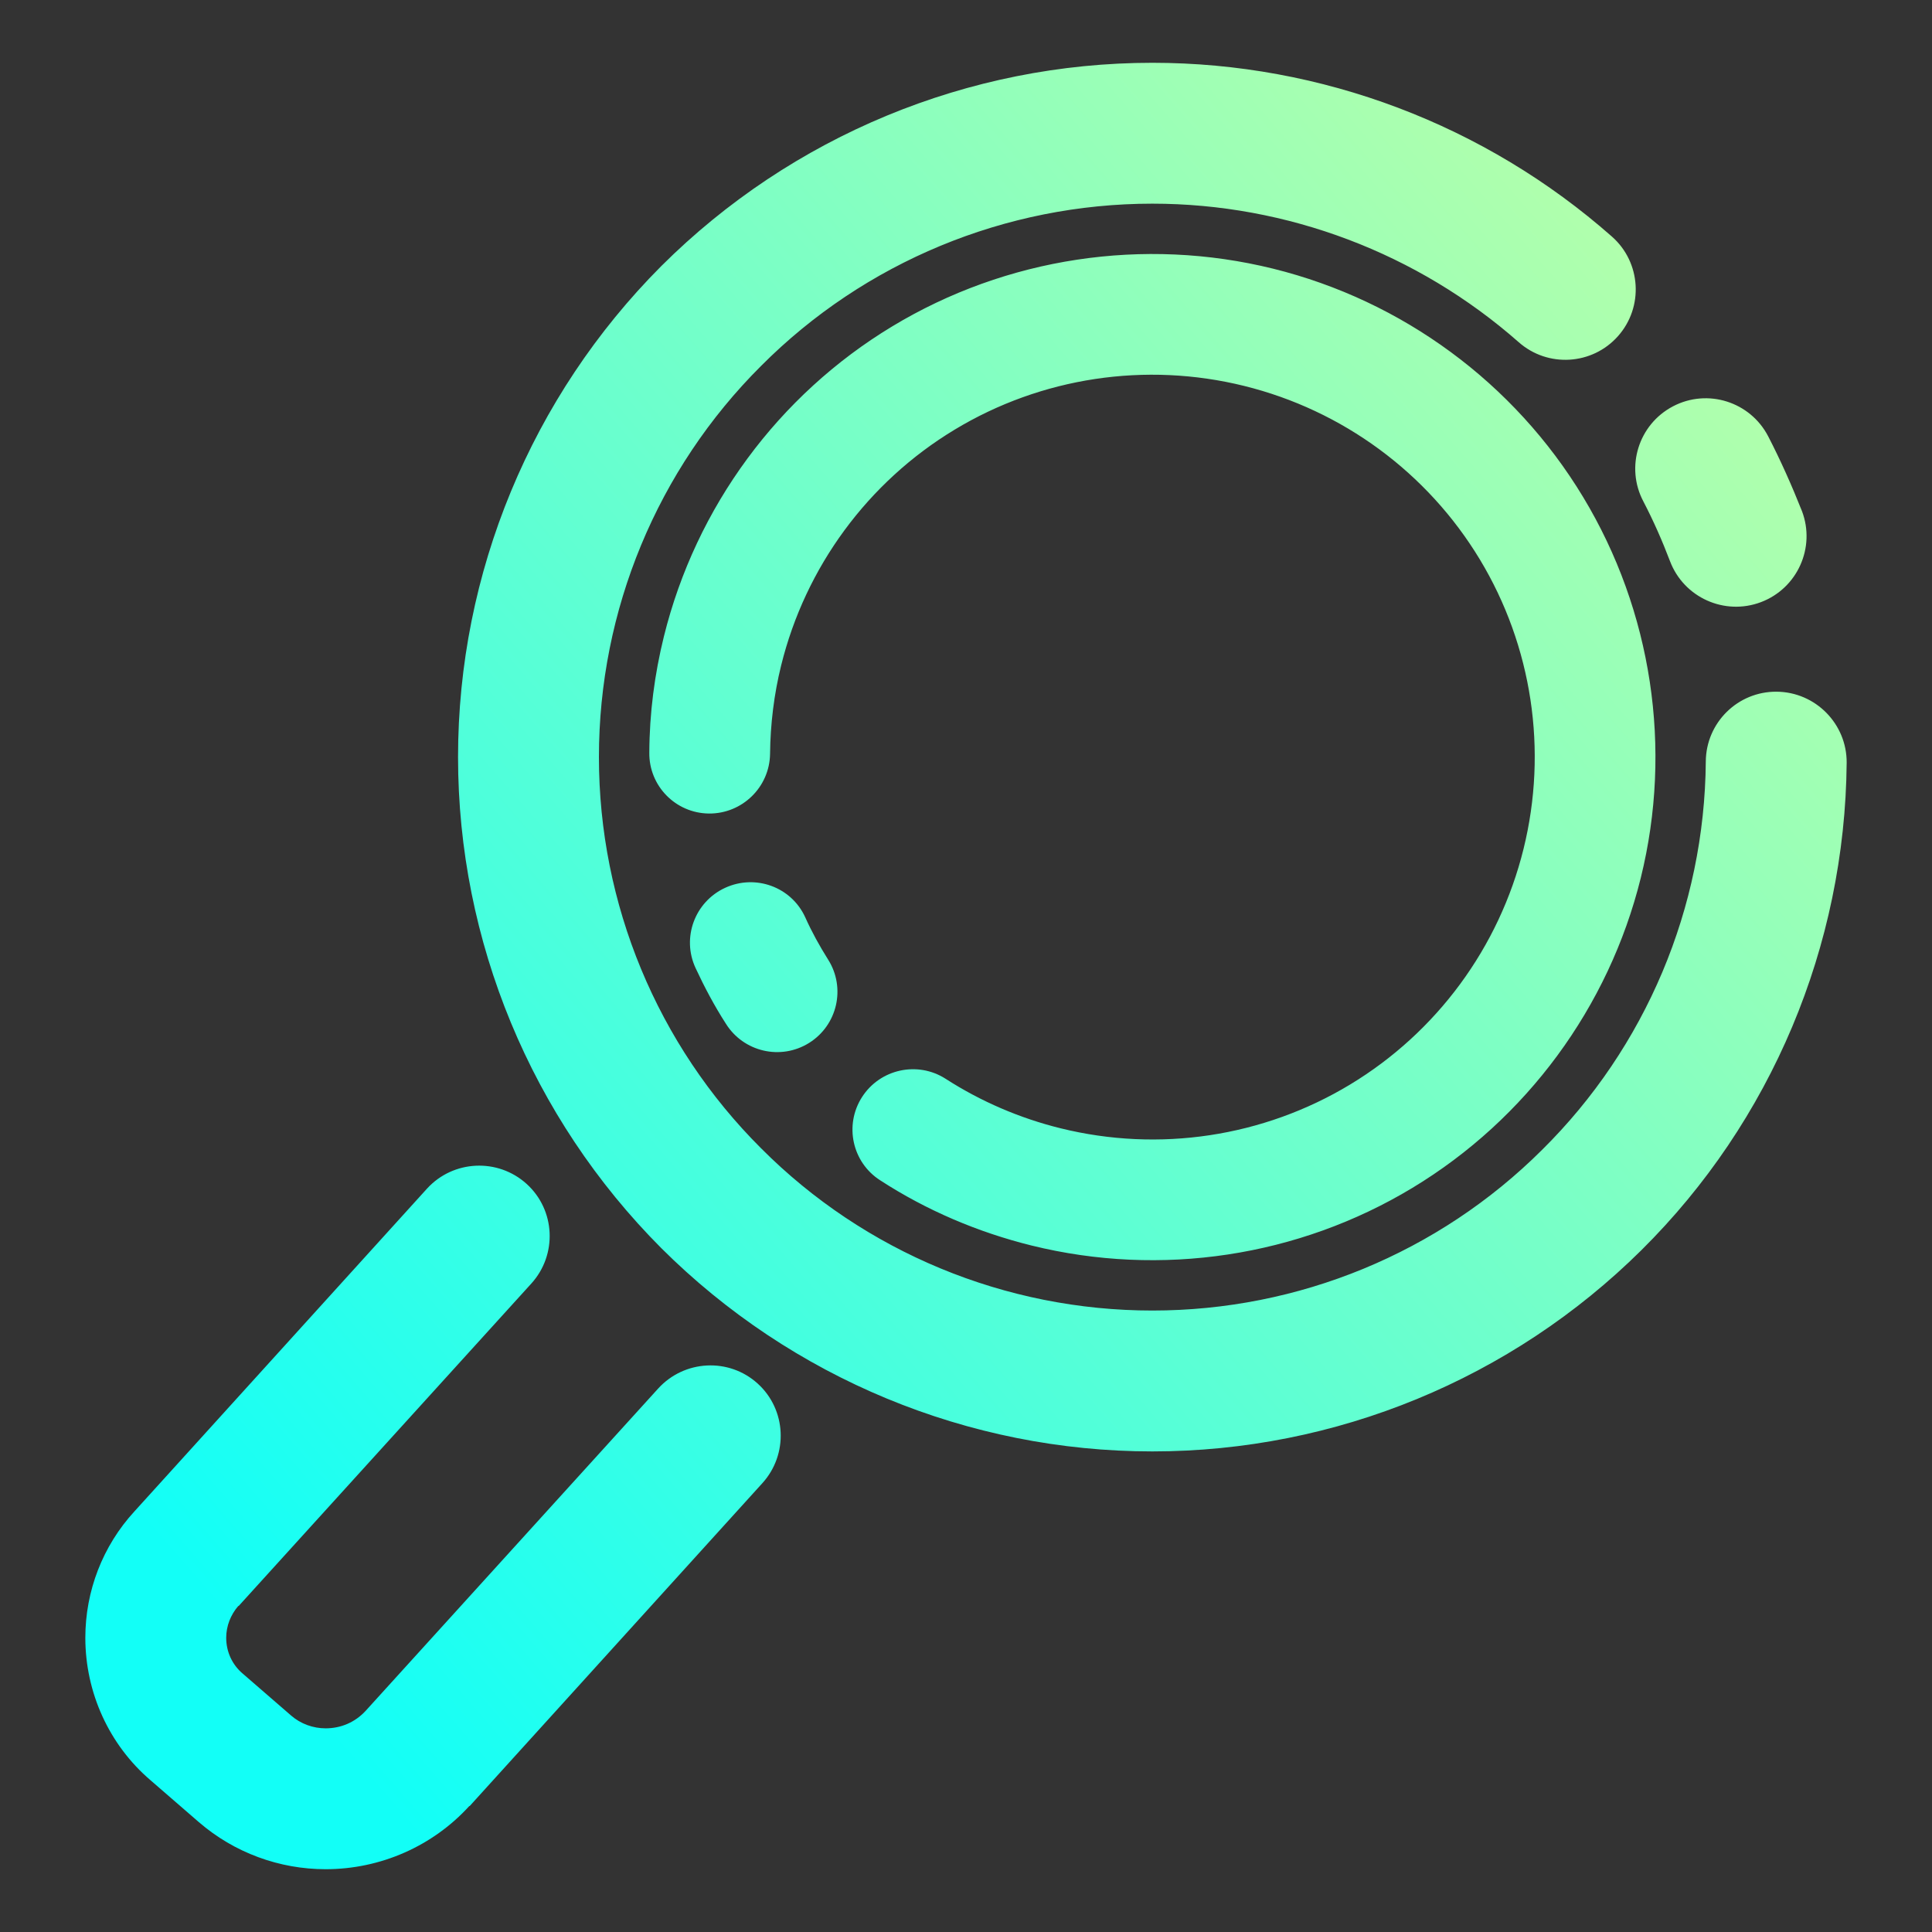 <svg xmlns="http://www.w3.org/2000/svg" xmlns:xlink="http://www.w3.org/1999/xlink" style="isolation:isolate" width="64" height="64" viewBox="0 0 48 48"><rect x="0" y="0" width="48" height="48" fill="#333333" stroke="none"/><linearGradient id="_lgradient_1" x1=".039" x2=".905" y1=".123" y2=".905" gradientTransform="matrix(-43.76,0,0,44.88,45.88,1.56)" gradientUnits="userSpaceOnUse"><stop offset="2.609%" stop-opacity="1" style="stop-color:#b3ffab"/><stop offset="98.696%" stop-opacity="1" style="stop-color:#12fff7"/></linearGradient><path fill="url(#_lgradient_1)" fill-rule="evenodd" d="M 23.492 26.801 L 23.492 26.801 C 22.795 26.355 21.865 26.559 21.417 27.256 L 21.417 27.256 C 20.97 27.953 21.172 28.88 21.869 29.325 L 21.869 29.325 C 23.023 30.074 24.3 30.616 25.63 30.945 C 28.844 31.739 32.257 31.223 35.09 29.513 C 37.924 27.803 39.97 25.023 40.765 21.81 C 41.559 18.596 41.043 15.183 39.333 12.35 C 37.623 9.516 34.843 7.47 31.63 6.675 C 28.416 5.881 25.003 6.397 22.17 8.107 C 19.336 9.817 17.29 12.597 16.495 15.81 C 16.262 16.752 16.136 17.72 16.132 18.698 L 16.132 18.698 C 16.121 19.525 16.784 20.203 17.612 20.212 L 17.612 20.212 C 18.44 20.22 19.121 19.556 19.132 18.728 L 19.132 18.728 C 19.14 17.989 19.23 17.249 19.408 16.53 C 20.012 14.084 21.564 11.975 23.719 10.674 C 25.874 9.373 28.463 8.983 30.91 9.588 C 33.356 10.192 35.465 11.744 36.766 13.899 C 38.067 16.054 38.457 18.643 37.852 21.09 C 37.248 23.536 35.696 25.645 33.541 26.946 C 31.386 28.247 28.797 28.637 26.35 28.032 C 25.341 27.783 24.372 27.368 23.492 26.801 L 23.492 26.801 L 23.492 26.801 L 23.492 26.801 Z M 20.004 22.786 L 20.004 22.786 C 19.66 22.036 18.77 21.71 18.015 22.058 L 18.015 22.058 C 17.261 22.406 16.932 23.298 17.281 24.05 L 17.281 24.05 C 17.503 24.527 17.749 24.99 18.032 25.43 L 18.032 25.43 C 18.471 26.136 19.399 26.351 20.102 25.911 L 20.102 25.911 C 20.805 25.471 21.017 24.545 20.577 23.845 L 20.577 23.845 C 20.362 23.503 20.17 23.157 20.004 22.786 L 20.004 22.786 L 20.004 22.786 L 20.004 22.786 Z M 37.73 8.5 L 37.73 8.5 C 38.453 9.14 39.56 9.073 40.2 8.35 L 40.2 8.35 C 40.84 7.627 40.773 6.52 40.05 5.88 L 40.05 5.88 C 36.9 3.1 32.83 1.56 28.63 1.56 C 24.06 1.56 19.67 3.38 16.43 6.61 C 13.2 9.85 11.38 14.24 11.38 18.81 C 11.38 23.38 13.2 27.77 16.43 31.01 C 19.67 34.24 24.06 36.06 28.63 36.06 C 33.18 36.06 37.55 34.26 40.78 31.06 C 44.01 27.86 45.84 23.5 45.88 18.95 L 45.88 18.95 C 45.886 17.984 45.106 17.193 44.14 17.185 L 44.14 17.185 C 43.174 17.177 42.386 17.954 42.38 18.92 L 42.38 18.92 C 42.35 22.55 40.89 26.02 38.31 28.57 C 35.74 31.13 32.26 32.56 28.63 32.56 C 24.98 32.56 21.48 31.11 18.91 28.53 C 16.33 25.96 14.88 22.46 14.88 18.81 C 14.88 15.16 16.33 11.66 18.91 9.09 C 21.48 6.51 24.98 5.06 28.63 5.06 C 31.98 5.06 35.22 6.29 37.73 8.5 L 37.73 8.5 L 37.73 8.5 Z M 41.49 13.94 L 41.49 13.94 C 41.832 14.845 42.845 15.302 43.75 14.96 L 43.75 14.96 C 44.655 14.618 45.112 13.605 44.77 12.7 L 44.77 12.7 C 44.52 12.07 44.24 11.44 43.93 10.84 L 43.93 10.84 C 43.483 9.979 42.423 9.645 41.565 10.095 L 41.565 10.095 C 40.707 10.545 40.377 11.605 40.83 12.46 L 40.83 12.46 C 41.08 12.94 41.3 13.44 41.49 13.94 L 41.49 13.94 Z M 13.2 31.89 L 13.2 31.89 C 13.851 31.173 13.8 30.064 13.085 29.415 L 13.085 29.415 C 12.37 28.766 11.261 28.818 10.61 29.53 L 10.61 29.53 L 3.34 37.55 C 2.55 38.41 2.12 39.53 2.12 40.69 C 2.12 42.05 2.71 43.35 3.74 44.23 L 4.94 45.27 C 4.94 45.27 4.94 45.27 4.94 45.27 C 5.82 46.03 6.94 46.44 8.09 46.44 C 9.45 46.44 10.75 45.87 11.66 44.87 C 11.66 44.87 11.66 44.87 11.67 44.87 L 18.94 36.85 L 18.94 36.85 C 19.591 36.133 19.54 35.024 18.825 34.375 L 18.825 34.375 C 18.11 33.726 17.001 33.783 16.35 34.5 L 16.35 34.5 L 9.08 42.51 C 8.82 42.79 8.47 42.94 8.09 42.94 C 7.78 42.94 7.47 42.83 7.23 42.62 L 6.03 41.58 C 6.03 41.58 6.03 41.58 6.03 41.58 C 5.77 41.36 5.62 41.04 5.62 40.69 C 5.62 40.4 5.73 40.12 5.92 39.9 C 5.93 39.9 5.93 39.9 5.93 39.9 L 13.2 31.89 Z"/></svg>